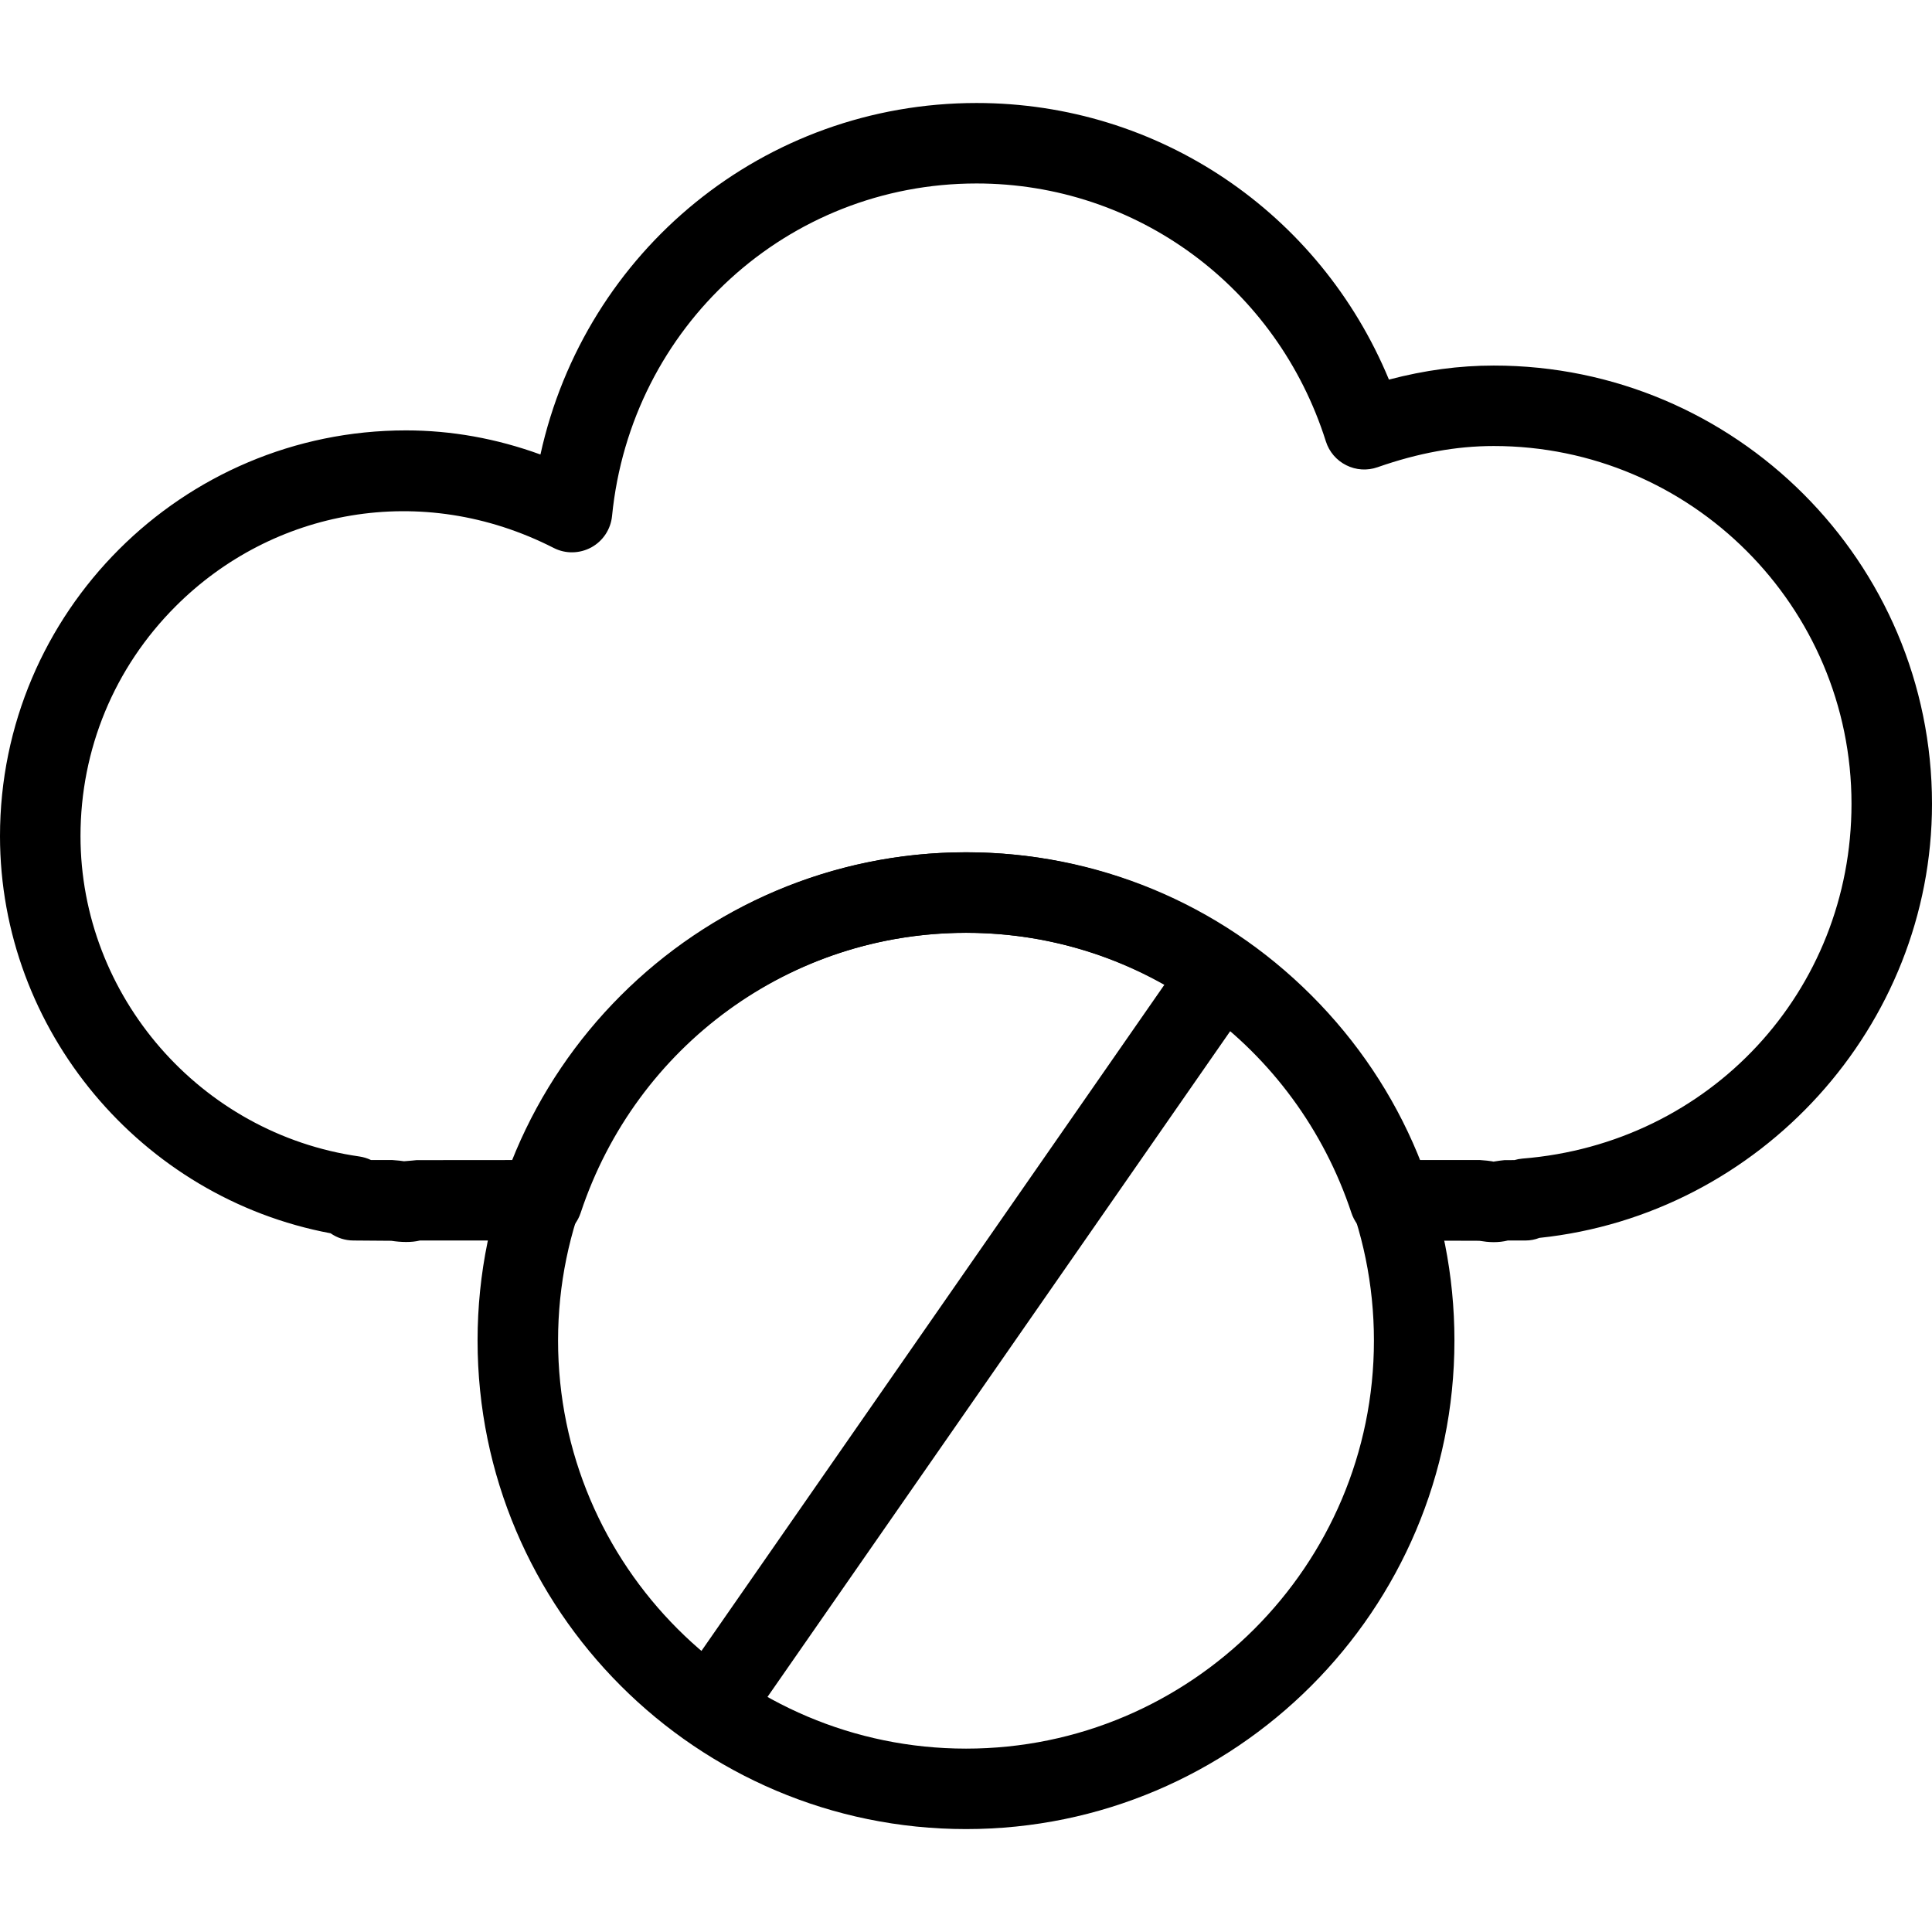 <?xml version="1.0" encoding="utf-8"?>
<!-- Generator: Adobe Illustrator 16.0.0, SVG Export Plug-In . SVG Version: 6.00 Build 0)  -->
<!DOCTYPE svg PUBLIC "-//W3C//DTD SVG 1.1//EN" "http://www.w3.org/Graphics/SVG/1.1/DTD/svg11.dtd">
<svg version="1.1" id="Layer_1" xmlns="http://www.w3.org/2000/svg" xmlns:xlink="http://www.w3.org/1999/xlink" x="0px" y="0px"
	 width="48px" height="48px" viewBox="0 0 48 48" enable-background="new 0 0 48 48" xml:space="preserve">
<g>
	<path d="M17.659,43.434c-0.197,0-0.396-0.058-0.57-0.179c-0.454-0.315-0.565-0.938-0.25-1.392l12.686-18.255
		c0.315-0.454,0.938-0.565,1.392-0.25c0.454,0.315,0.566,0.938,0.251,1.392L18.481,43.004
		C18.287,43.284,17.976,43.434,17.659,43.434z"/>
	<path d="M24.002,45.443c-6.692,0-12.137-5.444-12.137-12.137c0-6.689,5.444-12.131,12.137-12.131c3.24,0,6.286,1.262,8.578,3.553
		s3.555,5.338,3.555,8.578C36.135,39.999,30.692,45.443,24.002,45.443z M24.004,23.176c-5.59,0-10.139,4.545-10.139,10.131
		c0,5.59,4.547,10.137,10.137,10.137c5.587,0,10.133-4.547,10.133-10.137C34.135,27.721,29.59,23.176,24.004,23.176z"/>
	<path d="M37.111,30.861c-0.123,0-0.241-0.015-0.36-0.034l-2.226-0.007c-0.431,0-0.813-0.276-0.949-0.685
		c-1.382-4.164-5.229-6.961-9.574-6.961c-4.348,0-8.196,2.797-9.576,6.96c-0.136,0.409-0.518,0.686-0.949,0.686h-3.045
		c-0.209,0.053-0.476,0.043-0.711,0.007L8.784,30.82c-0.212,0-0.409-0.066-0.57-0.179C3.501,29.758,0,25.59,0,20.772
		c0-5.558,4.524-10.079,10.086-10.079c1.128,0,2.248,0.201,3.341,0.599c1.114-5.063,5.559-8.733,10.835-8.733
		c4.524,0,8.526,2.723,10.246,6.872c0.888-0.234,1.747-0.349,2.604-0.349C43.115,9.081,48,13.966,48,19.971
		c0,5.523-4.264,10.208-9.755,10.784c-0.107,0.042-0.224,0.065-0.345,0.065h-0.44C37.354,30.847,37.235,30.861,37.111,30.861z
		 M35.225,28.82h1.534c0.157,0.01,0.232,0.021,0.307,0.032l0.039,0.008c0.129-0.021,0.2-0.03,0.274-0.037l0.248-0.001
		c0.062-0.019,0.127-0.031,0.193-0.037c4.663-0.372,8.18-4.161,8.18-8.814c0-4.902-3.987-8.89-8.889-8.89
		c-0.928,0-1.872,0.172-2.887,0.527c-0.257,0.09-0.537,0.071-0.777-0.05c-0.242-0.121-0.425-0.334-0.506-0.592
		c-1.213-3.833-4.701-6.408-8.679-6.408c-4.695,0-8.589,3.552-9.056,8.263c-0.033,0.329-0.226,0.621-0.516,0.779
		c-0.291,0.157-0.64,0.164-0.934,0.013c-3.287-1.677-6.989-0.954-9.39,1.448C2.84,16.586,2,18.614,2,20.772
		c0,3.974,2.978,7.396,6.926,7.96c0.103,0.015,0.2,0.045,0.29,0.088h0.522c0.156,0.01,0.229,0.021,0.3,0.031
		c0.161-0.011,0.235-0.021,0.313-0.028l2.427-0.002c1.832-4.603,6.255-7.646,11.225-7.646C28.967,21.175,33.39,24.218,35.225,28.82z
		"/>
</g>
</svg>
